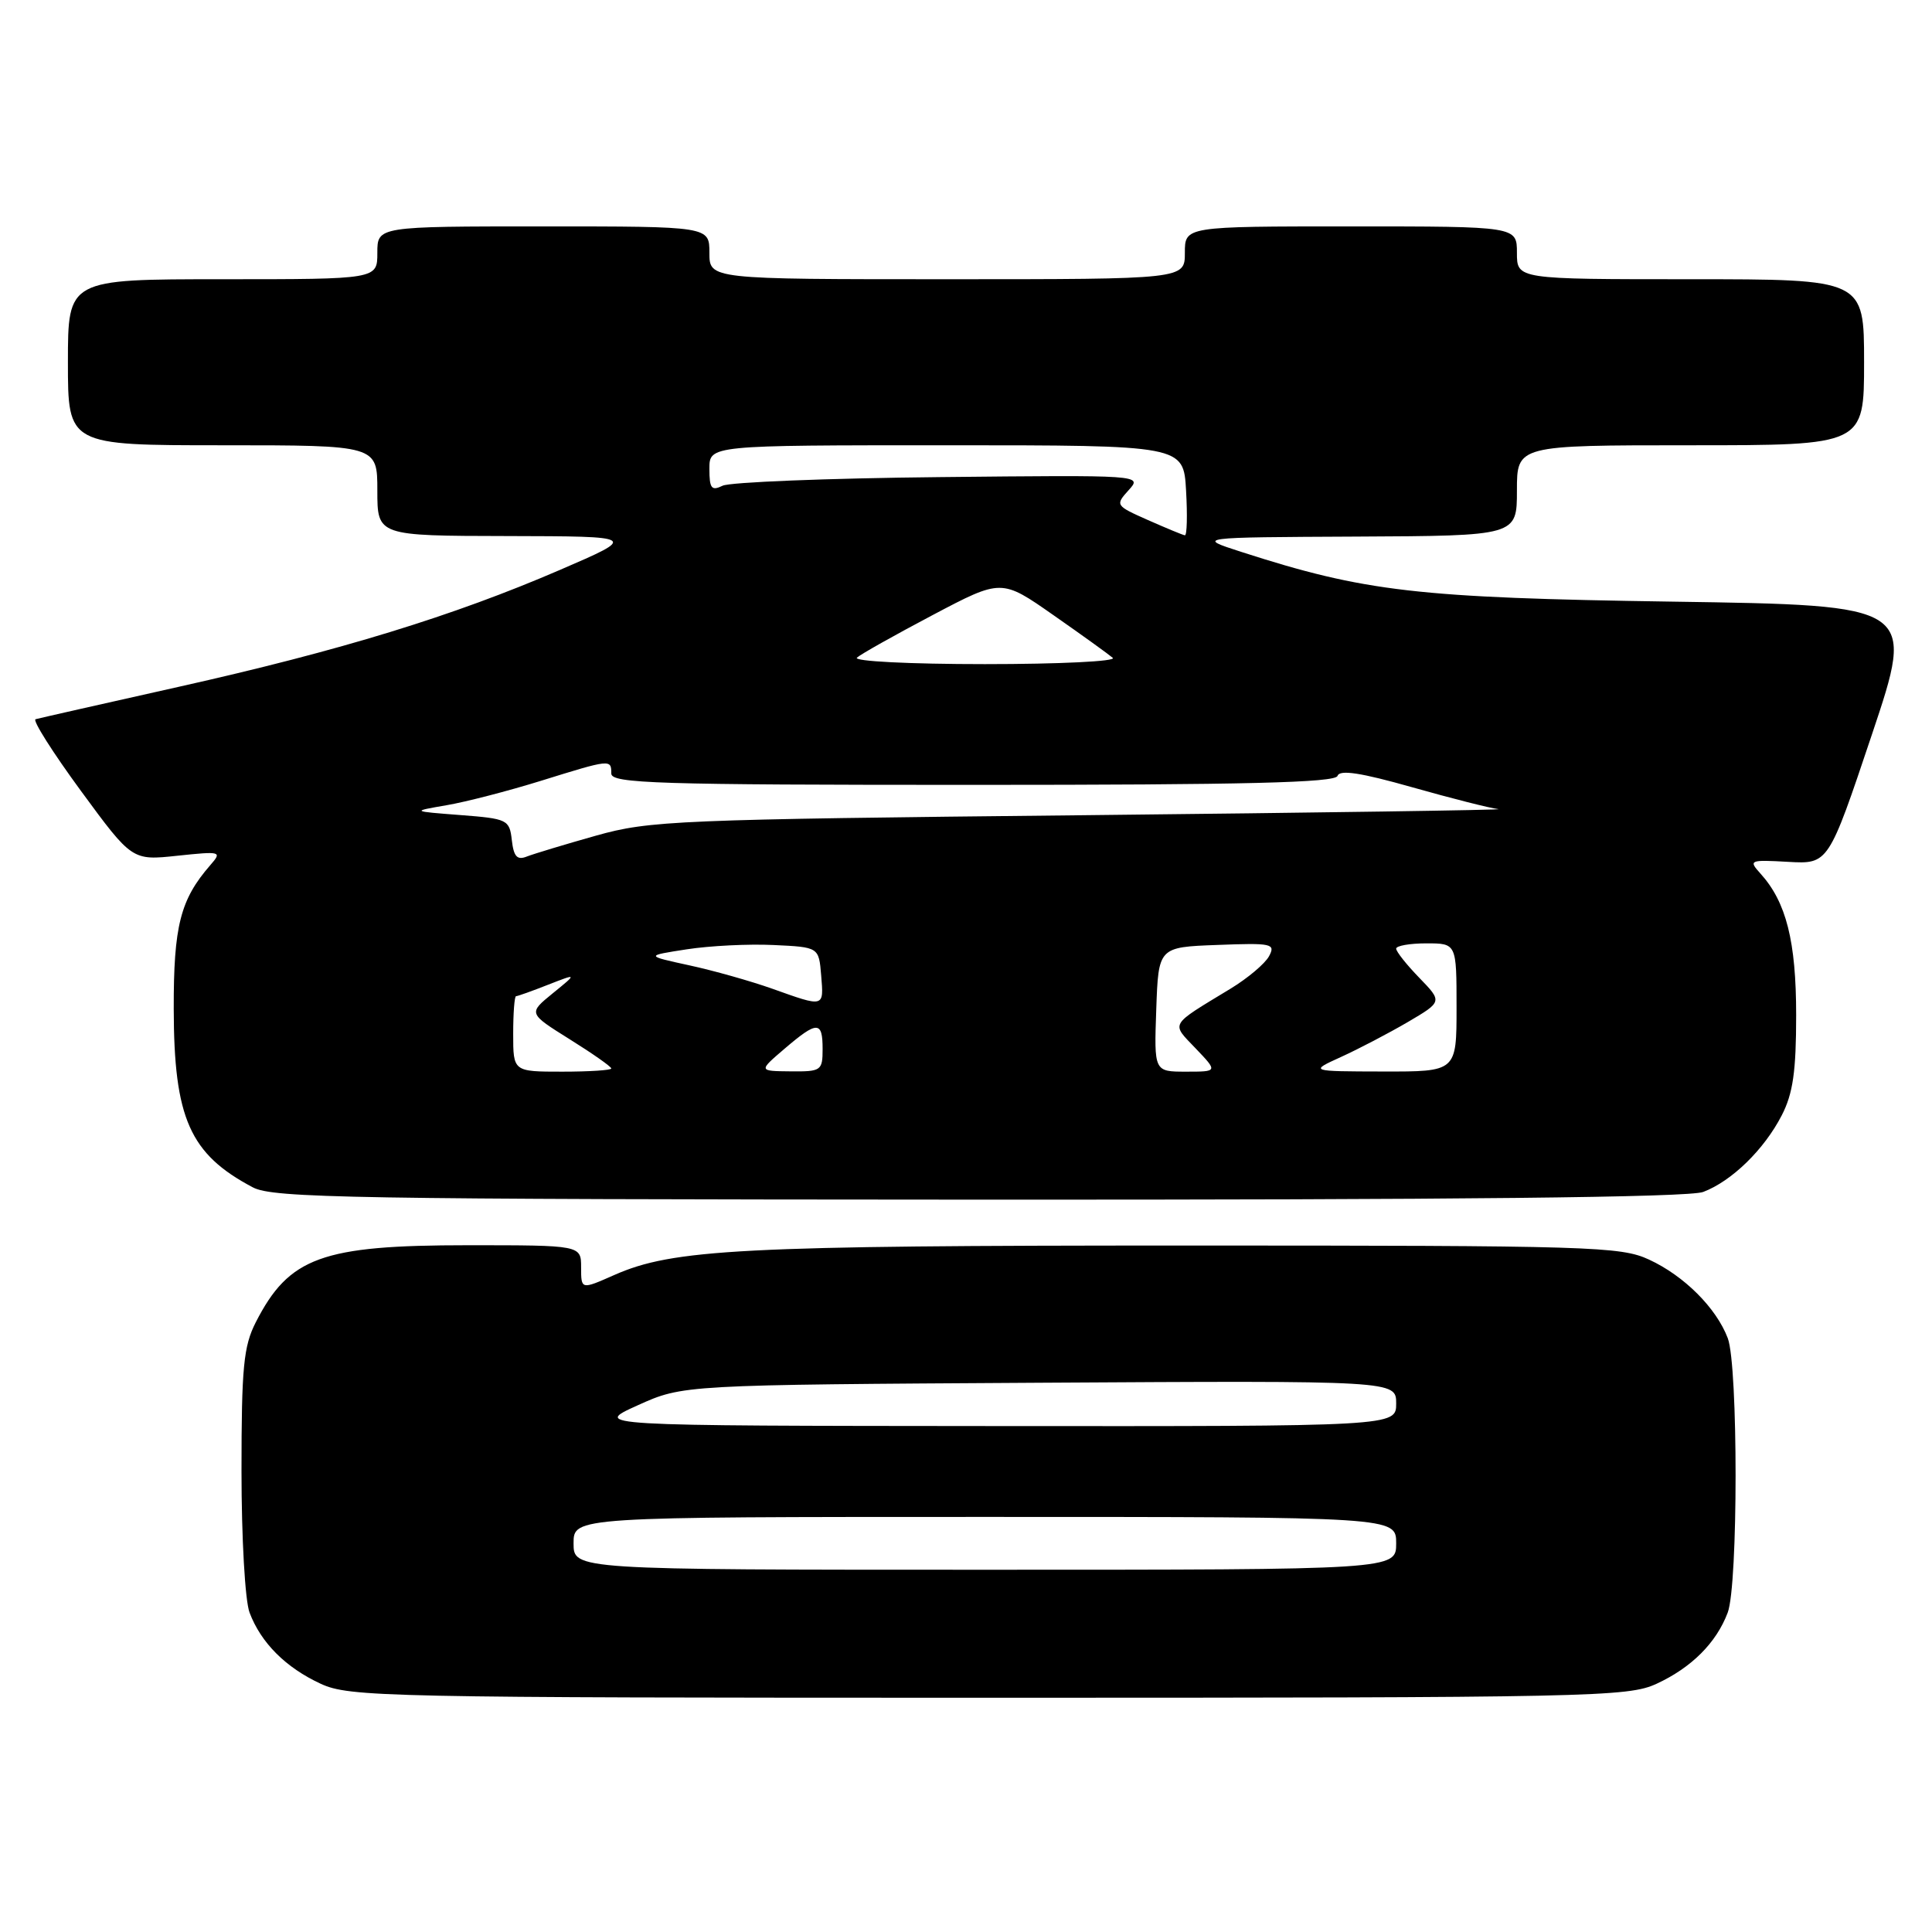 <?xml version="1.0" encoding="UTF-8" standalone="no"?>
<!DOCTYPE svg PUBLIC "-//W3C//DTD SVG 1.1//EN" "http://www.w3.org/Graphics/SVG/1.1/DTD/svg11.dtd" >
<svg xmlns="http://www.w3.org/2000/svg" xmlns:xlink="http://www.w3.org/1999/xlink" version="1.1" viewBox="0 0 256 256">
 <g >
 <path fill="currentColor"
d=" M 219.50 223.11 C 224.13 220.97 227.42 217.69 228.93 213.68 C 230.32 210.03 230.32 180.98 228.94 177.32 C 227.42 173.31 223.16 169.05 218.50 166.90 C 214.75 165.16 210.86 165.04 157.00 165.04 C 98.14 165.04 89.17 165.50 81.36 168.96 C 77.00 170.89 77.00 170.89 77.00 167.94 C 77.00 165.00 77.00 165.00 61.97 165.00 C 42.64 165.00 38.30 166.58 33.89 175.21 C 32.27 178.39 32.00 181.19 32.00 194.90 C 32.00 203.78 32.47 212.12 33.07 213.68 C 34.58 217.69 37.87 220.97 42.50 223.11 C 46.29 224.86 50.96 224.96 131.00 224.96 C 211.04 224.96 215.71 224.86 219.50 223.11 Z  M 225.68 157.94 C 229.46 156.51 233.76 152.32 236.09 147.79 C 237.58 144.90 238.00 141.96 238.00 134.51 C 238.00 124.72 236.69 119.52 233.26 115.74 C 231.67 113.98 231.82 113.91 236.94 114.20 C 242.28 114.50 242.28 114.50 248.03 97.35 C 253.78 80.20 253.78 80.20 221.64 79.72 C 187.80 79.22 180.88 78.42 164.45 73.12 C 158.50 71.20 158.50 71.20 179.75 71.10 C 201.00 71.00 201.00 71.00 201.00 65.00 C 201.00 59.00 201.00 59.00 224.00 59.00 C 247.00 59.00 247.00 59.00 247.00 48.00 C 247.00 37.00 247.00 37.00 224.00 37.00 C 201.00 37.00 201.00 37.00 201.00 33.50 C 201.00 30.00 201.00 30.00 179.00 30.00 C 157.00 30.00 157.00 30.00 157.00 33.50 C 157.00 37.00 157.00 37.00 125.50 37.00 C 94.00 37.00 94.00 37.00 94.00 33.50 C 94.00 30.00 94.00 30.00 72.00 30.00 C 50.00 30.00 50.00 30.00 50.00 33.50 C 50.00 37.00 50.00 37.00 29.50 37.00 C 9.00 37.00 9.00 37.00 9.00 48.00 C 9.00 59.00 9.00 59.00 29.50 59.00 C 50.00 59.00 50.00 59.00 50.00 65.00 C 50.00 71.00 50.00 71.00 67.25 71.03 C 84.50 71.07 84.50 71.07 74.21 75.51 C 60.03 81.63 45.15 86.20 23.71 91.00 C 13.69 93.24 5.14 95.18 4.71 95.30 C 4.28 95.43 6.98 99.69 10.71 104.78 C 17.50 114.03 17.50 114.03 23.50 113.39 C 29.30 112.78 29.45 112.82 27.87 114.63 C 23.89 119.20 23.00 122.69 23.02 133.70 C 23.05 148.19 25.15 152.92 33.50 157.33 C 36.17 158.75 46.61 158.92 129.68 158.96 C 193.19 158.99 223.77 158.66 225.68 157.94 Z  M 76.00 204.50 C 76.00 201.00 76.00 201.00 130.50 201.00 C 185.00 201.00 185.00 201.00 185.00 204.50 C 185.00 208.00 185.00 208.00 130.50 208.00 C 76.00 208.00 76.00 208.00 76.00 204.50 Z  M 84.50 186.21 C 90.50 183.50 90.50 183.50 137.75 183.22 C 185.00 182.94 185.00 182.94 185.00 185.97 C 185.00 189.00 185.00 189.00 131.75 188.96 C 78.50 188.92 78.50 188.92 84.50 186.21 Z  M 68.00 137.00 C 68.00 134.25 68.17 132.00 68.38 132.00 C 68.59 132.00 70.50 131.32 72.63 130.48 C 76.50 128.97 76.50 128.97 73.24 131.62 C 69.99 134.27 69.99 134.27 75.49 137.71 C 78.52 139.60 81.00 141.34 81.00 141.58 C 81.00 141.81 78.08 142.00 74.50 142.00 C 68.00 142.00 68.00 142.00 68.00 137.00 Z  M 103.96 138.96 C 108.30 135.25 109.00 135.26 109.00 139.00 C 109.00 141.87 108.81 142.00 104.75 141.96 C 100.50 141.92 100.50 141.92 103.96 138.96 Z  M 153.21 133.75 C 153.50 125.50 153.50 125.50 161.31 125.21 C 168.55 124.93 169.05 125.04 168.15 126.71 C 167.62 127.69 165.33 129.62 163.06 131.00 C 154.86 135.98 155.15 135.48 158.44 138.93 C 161.37 142.00 161.37 142.00 157.15 142.00 C 152.92 142.00 152.92 142.00 153.21 133.75 Z  M 177.70 140.05 C 180.01 139.00 183.98 136.92 186.52 135.44 C 191.13 132.73 191.13 132.73 188.07 129.57 C 186.38 127.83 185.00 126.09 185.00 125.70 C 185.00 125.32 186.80 125.00 189.00 125.00 C 193.00 125.00 193.00 125.00 193.00 133.50 C 193.00 142.00 193.00 142.00 183.25 141.98 C 173.50 141.96 173.50 141.96 177.70 140.05 Z  M 102.33 131.01 C 99.48 130.00 94.53 128.60 91.33 127.91 C 85.50 126.64 85.50 126.64 91.00 125.79 C 94.03 125.32 99.20 125.06 102.50 125.22 C 108.50 125.50 108.50 125.50 108.81 129.25 C 109.16 133.52 109.28 133.49 102.33 131.01 Z  M 67.82 111.33 C 67.51 108.61 67.25 108.48 61.00 108.00 C 54.50 107.50 54.50 107.50 59.15 106.70 C 61.70 106.27 67.33 104.81 71.65 103.47 C 80.94 100.58 81.00 100.58 81.00 102.50 C 81.00 103.81 86.99 104.00 128.92 104.00 C 165.06 104.00 176.93 103.71 177.23 102.81 C 177.51 101.96 180.29 102.38 187.10 104.31 C 192.32 105.79 197.46 107.09 198.54 107.21 C 199.62 107.32 174.85 107.69 143.50 108.02 C 89.59 108.58 86.09 108.73 79.00 110.72 C 74.88 111.88 70.75 113.13 69.82 113.49 C 68.53 114.01 68.07 113.52 67.82 111.33 Z  M 113.55 87.14 C 114.07 86.67 118.60 84.13 123.60 81.49 C 132.70 76.69 132.70 76.69 139.60 81.52 C 143.40 84.17 146.93 86.72 147.45 87.17 C 147.97 87.63 140.35 88.00 130.50 88.00 C 120.51 88.00 113.02 87.62 113.55 87.14 Z  M 152.11 68.91 C 147.80 67.00 147.76 66.93 149.55 64.95 C 151.37 62.94 151.37 62.94 124.43 63.22 C 109.62 63.37 96.71 63.89 95.75 64.36 C 94.27 65.08 94.00 64.73 94.00 62.11 C 94.00 59.00 94.00 59.00 125.41 59.00 C 156.82 59.00 156.82 59.00 157.16 65.00 C 157.35 68.30 157.28 70.97 157.00 70.93 C 156.72 70.89 154.53 69.98 152.11 68.91 Z "/>
</g>
</svg>